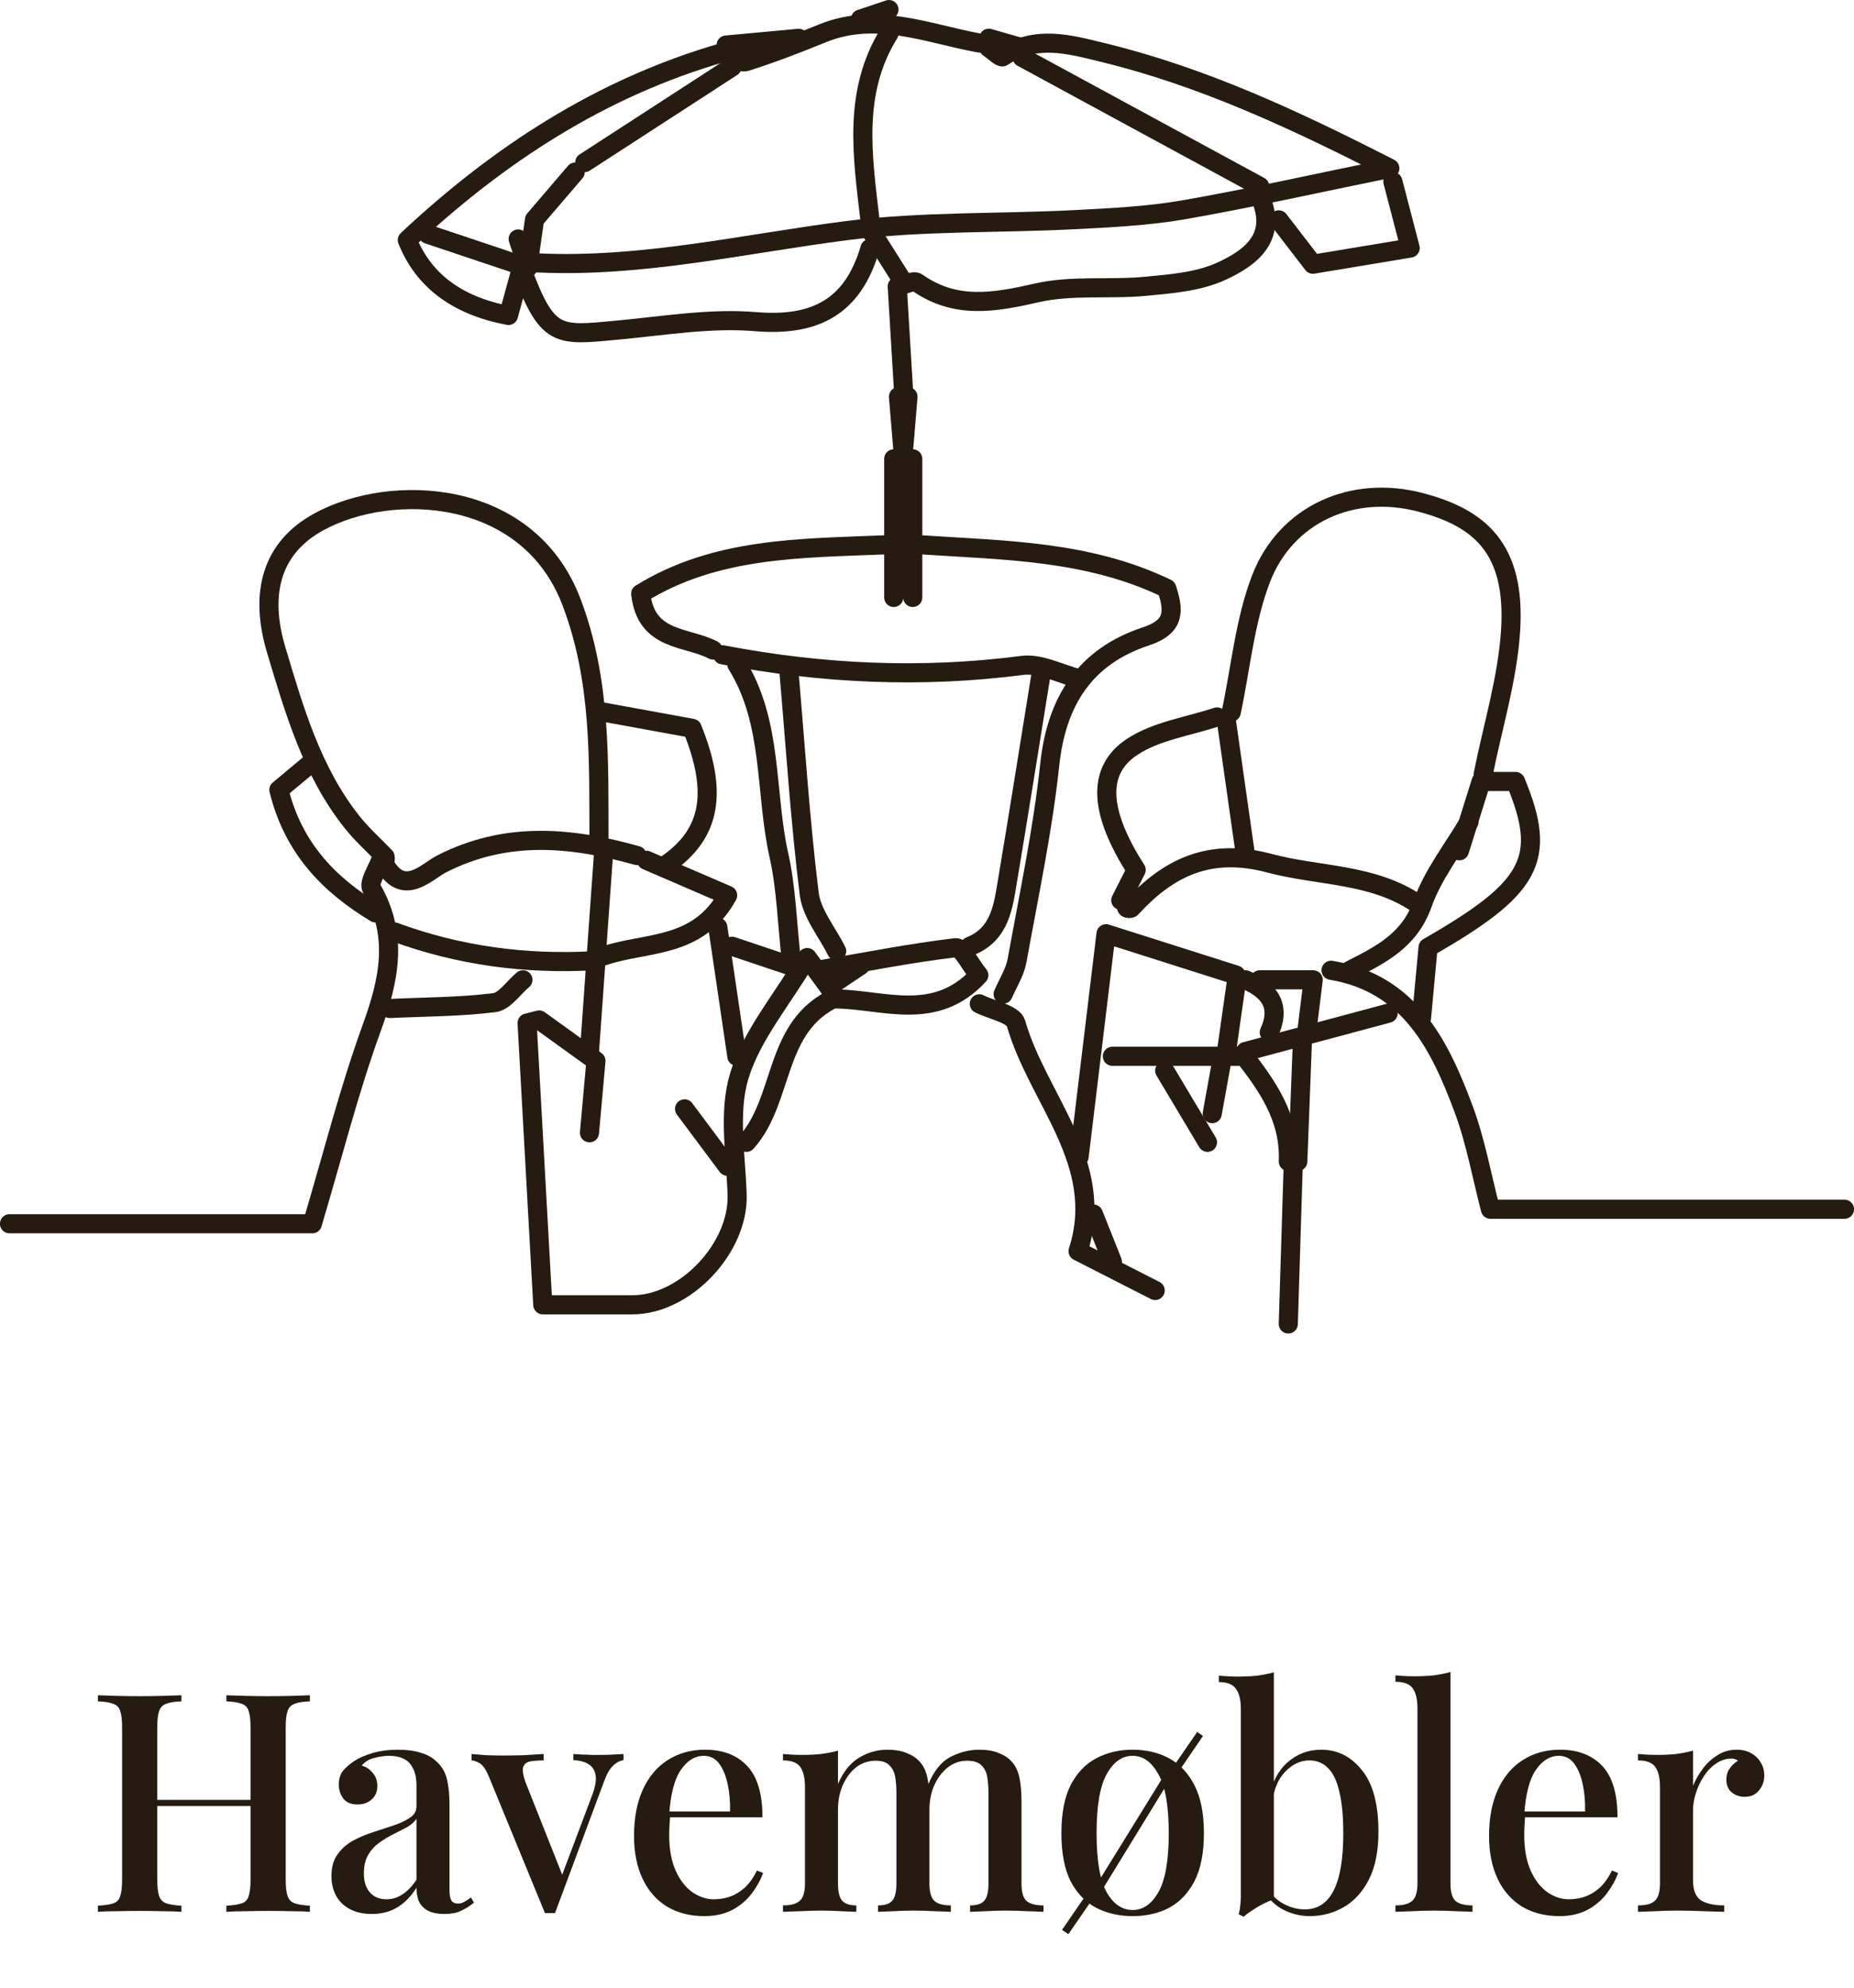 <svg width="194" height="208" viewBox="0 0 194 208" fill="none" xmlns="http://www.w3.org/2000/svg">
<path d="M23.688 200V199.36C24.413 199.317 24.957 199.232 25.32 199.104C25.683 198.976 25.917 198.72 26.024 198.336C26.152 197.952 26.216 197.376 26.216 196.608V180.736C26.216 179.947 26.152 179.371 26.024 179.008C25.917 178.624 25.672 178.368 25.288 178.24C24.925 178.091 24.392 178.005 23.688 177.984V177.344C24.221 177.365 24.883 177.387 25.672 177.408C26.483 177.429 27.283 177.44 28.072 177.44C28.968 177.44 29.8 177.429 30.568 177.408C31.336 177.387 31.955 177.365 32.424 177.344V177.984C31.72 178.005 31.187 178.091 30.824 178.24C30.461 178.368 30.216 178.624 30.088 179.008C29.96 179.371 29.896 179.947 29.896 180.736V196.608C29.896 197.376 29.96 197.952 30.088 198.336C30.216 198.72 30.461 198.976 30.824 199.104C31.187 199.232 31.72 199.317 32.424 199.36V200C31.955 199.957 31.336 199.936 30.568 199.936C29.8 199.915 28.968 199.904 28.072 199.904C27.283 199.904 26.483 199.915 25.672 199.936C24.883 199.936 24.221 199.957 23.688 200ZM10.248 200V199.36C10.973 199.317 11.517 199.232 11.88 199.104C12.243 198.976 12.477 198.72 12.584 198.336C12.712 197.952 12.776 197.376 12.776 196.608V180.736C12.776 179.947 12.712 179.371 12.584 179.008C12.477 178.624 12.232 178.368 11.848 178.24C11.485 178.091 10.952 178.005 10.248 177.984V177.344C10.739 177.365 11.368 177.387 12.136 177.408C12.925 177.429 13.768 177.44 14.664 177.44C15.475 177.44 16.264 177.429 17.032 177.408C17.821 177.387 18.472 177.365 18.984 177.344V177.984C18.28 178.005 17.747 178.091 17.384 178.24C17.021 178.368 16.776 178.624 16.648 179.008C16.52 179.371 16.456 179.947 16.456 180.736V196.608C16.456 197.376 16.52 197.952 16.648 198.336C16.776 198.72 17.021 198.976 17.384 199.104C17.747 199.232 18.28 199.317 18.984 199.36V200C18.472 199.957 17.821 199.936 17.032 199.936C16.264 199.915 15.475 199.904 14.664 199.904C13.768 199.904 12.925 199.915 12.136 199.936C11.368 199.936 10.739 199.957 10.248 200ZM15.016 188.928V188.288H27.656V188.928H15.016ZM38.907 200.224C38.011 200.224 37.243 200.053 36.603 199.712C35.963 199.371 35.483 198.901 35.163 198.304C34.843 197.707 34.683 197.024 34.683 196.256C34.683 195.317 34.897 194.56 35.323 193.984C35.75 193.387 36.294 192.907 36.955 192.544C37.638 192.181 38.353 191.883 39.099 191.648C39.867 191.392 40.582 191.157 41.243 190.944C41.926 190.709 42.481 190.443 42.907 190.144C43.355 189.845 43.579 189.451 43.579 188.96V186.784C43.579 186.016 43.451 185.408 43.195 184.96C42.961 184.491 42.63 184.16 42.203 183.968C41.798 183.776 41.307 183.68 40.731 183.68C40.241 183.68 39.718 183.755 39.163 183.904C38.609 184.032 38.171 184.299 37.851 184.704C38.321 184.832 38.705 185.088 39.003 185.472C39.323 185.835 39.483 186.293 39.483 186.848C39.483 187.445 39.281 187.915 38.875 188.256C38.491 188.597 38.001 188.768 37.403 188.768C36.742 188.768 36.251 188.565 35.931 188.16C35.611 187.733 35.451 187.243 35.451 186.688C35.451 186.112 35.59 185.643 35.867 185.28C36.166 184.917 36.55 184.576 37.019 184.256C37.531 183.915 38.182 183.627 38.971 183.392C39.782 183.157 40.678 183.04 41.659 183.04C42.577 183.04 43.366 183.147 44.027 183.36C44.71 183.552 45.275 183.872 45.723 184.32C46.257 184.811 46.609 185.429 46.779 186.176C46.95 186.901 47.035 187.787 47.035 188.832V197.664C47.035 198.197 47.099 198.581 47.227 198.816C47.377 199.029 47.611 199.136 47.931 199.136C48.145 199.136 48.347 199.083 48.539 198.976C48.753 198.869 48.998 198.709 49.275 198.496L49.595 199.04C49.147 199.403 48.689 199.691 48.219 199.904C47.771 200.117 47.195 200.224 46.491 200.224C45.809 200.224 45.254 200.117 44.827 199.904C44.401 199.691 44.081 199.381 43.867 198.976C43.675 198.571 43.579 198.069 43.579 197.472C43.025 198.368 42.363 199.051 41.595 199.52C40.827 199.989 39.931 200.224 38.907 200.224ZM40.443 198.688C41.041 198.688 41.595 198.517 42.107 198.176C42.641 197.835 43.131 197.323 43.579 196.64V190.272C43.345 190.613 43.003 190.912 42.555 191.168C42.107 191.403 41.627 191.648 41.115 191.904C40.603 192.16 40.113 192.459 39.643 192.8C39.195 193.12 38.822 193.536 38.523 194.048C38.225 194.56 38.075 195.211 38.075 196C38.075 196.832 38.289 197.493 38.715 197.984C39.142 198.453 39.718 198.688 40.443 198.688ZM65.245 183.488V184.128C64.839 184.192 64.455 184.405 64.093 184.768C63.751 185.109 63.431 185.707 63.133 186.56L58.077 200.128C57.906 200.128 57.725 200.128 57.533 200.128C57.362 200.128 57.191 200.128 57.021 200.128L51.197 185.952C50.855 185.12 50.514 184.619 50.173 184.448C49.853 184.256 49.575 184.16 49.341 184.16V183.488C49.853 183.531 50.375 183.573 50.909 183.616C51.463 183.637 52.071 183.648 52.733 183.648C53.394 183.648 54.087 183.637 54.813 183.616C55.559 183.573 56.253 183.531 56.893 183.488V184.16C56.381 184.16 55.922 184.192 55.517 184.256C55.133 184.32 54.877 184.512 54.749 184.832C54.642 185.131 54.717 185.653 54.973 186.4L58.909 196.32L58.653 196.576L61.949 187.84C62.269 186.987 62.397 186.304 62.333 185.792C62.269 185.259 62.045 184.864 61.661 184.608C61.277 184.331 60.722 184.171 59.997 184.128V183.488C60.359 183.509 60.69 183.531 60.989 183.552C61.309 183.552 61.607 183.563 61.885 183.584C62.183 183.584 62.493 183.584 62.813 183.584C63.282 183.584 63.719 183.573 64.125 183.552C64.551 183.531 64.925 183.509 65.245 183.488ZM73.769 183.04C75.646 183.04 77.118 183.605 78.185 184.736C79.251 185.867 79.785 187.659 79.785 190.112H68.745L68.681 189.504H76.393C76.414 188.459 76.329 187.499 76.137 186.624C75.945 185.728 75.646 185.013 75.241 184.48C74.835 183.947 74.302 183.68 73.641 183.68C72.723 183.68 71.923 184.171 71.241 185.152C70.579 186.112 70.174 187.659 70.025 189.792L70.121 189.952C70.099 190.251 70.078 190.581 70.057 190.944C70.035 191.285 70.025 191.627 70.025 191.968C70.025 193.44 70.249 194.677 70.697 195.68C71.145 196.683 71.731 197.44 72.457 197.952C73.182 198.443 73.918 198.688 74.665 198.688C75.241 198.688 75.795 198.603 76.329 198.432C76.883 198.24 77.406 197.931 77.897 197.504C78.387 197.056 78.825 196.448 79.209 195.68L79.849 195.936C79.593 196.661 79.198 197.376 78.665 198.08C78.131 198.784 77.449 199.36 76.617 199.808C75.785 200.235 74.814 200.448 73.705 200.448C72.211 200.448 70.91 200.117 69.801 199.456C68.691 198.773 67.838 197.803 67.241 196.544C66.643 195.285 66.345 193.792 66.345 192.064C66.345 190.165 66.654 188.544 67.273 187.2C67.891 185.856 68.755 184.832 69.865 184.128C70.995 183.403 72.297 183.04 73.769 183.04ZM92.838 183.04C93.649 183.04 94.332 183.157 94.886 183.392C95.441 183.605 95.889 183.904 96.231 184.288C96.615 184.693 96.881 185.237 97.031 185.92C97.18 186.581 97.254 187.424 97.254 188.448V197.024C97.254 197.92 97.425 198.528 97.766 198.848C98.108 199.168 98.684 199.328 99.495 199.328V200C99.132 199.979 98.567 199.957 97.799 199.936C97.052 199.893 96.316 199.872 95.591 199.872C94.865 199.872 94.15 199.893 93.447 199.936C92.764 199.957 92.241 199.979 91.879 200V199.328C92.582 199.328 93.073 199.168 93.35 198.848C93.649 198.528 93.799 197.92 93.799 197.024V187.552C93.799 186.933 93.756 186.379 93.671 185.888C93.585 185.376 93.382 184.971 93.062 184.672C92.764 184.352 92.284 184.192 91.623 184.192C90.876 184.192 90.204 184.416 89.606 184.864C89.031 185.312 88.561 185.931 88.198 186.72C87.857 187.488 87.686 188.352 87.686 189.312V197.024C87.686 197.92 87.836 198.528 88.135 198.848C88.433 199.168 88.924 199.328 89.606 199.328V200C89.265 199.979 88.753 199.957 88.07 199.936C87.388 199.893 86.684 199.872 85.959 199.872C85.233 199.872 84.476 199.893 83.686 199.936C82.897 199.957 82.311 199.979 81.927 200V199.328C82.758 199.328 83.345 199.168 83.686 198.848C84.049 198.528 84.231 197.92 84.231 197.024V186.976C84.231 186.016 84.07 185.312 83.751 184.864C83.43 184.395 82.823 184.16 81.927 184.16V183.488C82.609 183.552 83.27 183.584 83.91 183.584C84.636 183.584 85.308 183.552 85.927 183.488C86.567 183.403 87.153 183.285 87.686 183.136V186.624C88.241 185.344 88.977 184.427 89.894 183.872C90.833 183.317 91.814 183.04 92.838 183.04ZM102.471 183.04C103.281 183.04 103.964 183.157 104.519 183.392C105.073 183.605 105.521 183.904 105.863 184.288C106.247 184.693 106.513 185.237 106.663 185.92C106.812 186.581 106.887 187.424 106.887 188.448V197.024C106.887 197.92 107.057 198.528 107.399 198.848C107.761 199.168 108.359 199.328 109.191 199.328V200C108.828 199.979 108.263 199.957 107.495 199.936C106.727 199.893 105.969 199.872 105.223 199.872C104.497 199.872 103.783 199.893 103.079 199.936C102.396 199.957 101.873 199.979 101.511 200V199.328C102.215 199.328 102.705 199.168 102.983 198.848C103.281 198.528 103.431 197.92 103.431 197.024V187.552C103.431 186.933 103.388 186.379 103.303 185.888C103.217 185.376 103.015 184.971 102.695 184.672C102.375 184.352 101.873 184.192 101.191 184.192C100.444 184.192 99.772 184.427 99.174 184.896C98.599 185.344 98.129 185.963 97.766 186.752C97.425 187.52 97.254 188.384 97.254 189.344L97.126 186.688C97.703 185.28 98.471 184.32 99.43 183.808C100.412 183.296 101.425 183.04 102.471 183.04ZM118.52 183.04C119.95 183.04 121.219 183.339 122.328 183.936C123.438 184.533 124.323 185.472 124.984 186.752C125.646 188.032 125.976 189.707 125.976 191.776C125.976 193.845 125.646 195.52 124.984 196.8C124.323 198.059 123.438 198.987 122.328 199.584C121.219 200.16 119.95 200.448 118.52 200.448C117.112 200.448 115.843 200.16 114.712 199.584C113.582 198.987 112.686 198.059 112.024 196.8C111.384 195.52 111.064 193.845 111.064 191.776C111.064 189.707 111.384 188.032 112.024 186.752C112.686 185.472 113.582 184.533 114.712 183.936C115.843 183.339 117.112 183.04 118.52 183.04ZM118.52 183.68C117.411 183.68 116.504 184.32 115.8 185.6C115.096 186.859 114.744 188.917 114.744 191.776C114.744 194.635 115.096 196.693 115.8 197.952C116.504 199.189 117.411 199.808 118.52 199.808C119.608 199.808 120.504 199.189 121.208 197.952C121.934 196.693 122.296 194.635 122.296 191.776C122.296 188.917 121.934 186.859 121.208 185.6C120.504 184.32 119.608 183.68 118.52 183.68ZM122.2 185.088L122.68 185.728L115.16 197.984L114.648 197.312L122.2 185.088ZM114.232 197.376L114.744 198.048L111.8 202.336L111.128 201.888L114.232 197.376ZM125.272 181.184L125.88 181.6L123.064 185.728L122.584 185.088L125.272 181.184ZM138.255 183.04C139.962 183.04 141.38 183.755 142.511 185.184C143.663 186.592 144.239 188.736 144.239 191.616C144.239 193.643 143.908 195.307 143.247 196.608C142.586 197.909 141.7 198.88 140.591 199.52C139.503 200.139 138.319 200.448 137.039 200.448C136.036 200.448 135.076 200.203 134.159 199.712C133.242 199.2 132.538 198.432 132.047 197.408L132.623 197.568C133.092 198.293 133.679 198.837 134.383 199.2C135.087 199.563 135.802 199.744 136.527 199.744C137.871 199.744 138.874 199.093 139.535 197.792C140.218 196.491 140.559 194.485 140.559 191.776C140.559 190.005 140.42 188.555 140.143 187.424C139.887 186.293 139.492 185.472 138.959 184.96C138.447 184.427 137.796 184.16 137.007 184.16C136.09 184.16 135.247 184.555 134.479 185.344C133.711 186.133 133.252 187.275 133.103 188.768L132.783 188.096C133.082 186.496 133.722 185.259 134.703 184.384C135.706 183.488 136.89 183.04 138.255 183.04ZM133.295 174.944V198.688C132.932 198.816 132.559 198.976 132.175 199.168C131.791 199.36 131.428 199.573 131.087 199.808C130.746 200.021 130.426 200.256 130.127 200.512L129.615 200.256C129.7 199.957 129.754 199.659 129.775 199.36C129.818 199.061 129.839 198.752 129.839 198.432V178.784C129.839 177.824 129.668 177.12 129.327 176.672C129.007 176.203 128.41 175.968 127.535 175.968V175.296C128.218 175.36 128.879 175.392 129.519 175.392C130.223 175.392 130.895 175.36 131.535 175.296C132.175 175.211 132.762 175.093 133.295 174.944ZM151.776 174.912V197.024C151.776 197.92 151.946 198.528 152.288 198.848C152.65 199.168 153.248 199.328 154.08 199.328V200C153.717 199.979 153.152 199.957 152.384 199.936C151.616 199.893 150.848 199.872 150.08 199.872C149.312 199.872 148.533 199.893 147.744 199.936C146.976 199.957 146.4 199.979 146.016 200V199.328C146.848 199.328 147.434 199.168 147.776 198.848C148.138 198.528 148.32 197.92 148.32 197.024V178.752C148.32 177.792 148.16 177.088 147.84 176.64C147.52 176.171 146.912 175.936 146.016 175.936V175.264C146.698 175.328 147.36 175.36 148 175.36C148.704 175.36 149.376 175.328 150.016 175.264C150.656 175.179 151.242 175.061 151.776 174.912ZM163.238 183.04C165.115 183.04 166.587 183.605 167.654 184.736C168.72 185.867 169.254 187.659 169.254 190.112H158.214L158.15 189.504H165.862C165.883 188.459 165.798 187.499 165.606 186.624C165.414 185.728 165.115 185.013 164.71 184.48C164.304 183.947 163.771 183.68 163.11 183.68C162.192 183.68 161.392 184.171 160.71 185.152C160.048 186.112 159.643 187.659 159.494 189.792L159.59 189.952C159.568 190.251 159.547 190.581 159.526 190.944C159.504 191.285 159.494 191.627 159.494 191.968C159.494 193.44 159.718 194.677 160.166 195.68C160.614 196.683 161.2 197.44 161.926 197.952C162.651 198.443 163.387 198.688 164.134 198.688C164.71 198.688 165.264 198.603 165.798 198.432C166.352 198.24 166.875 197.931 167.366 197.504C167.856 197.056 168.294 196.448 168.678 195.68L169.318 195.936C169.062 196.661 168.667 197.376 168.134 198.08C167.6 198.784 166.918 199.36 166.086 199.808C165.254 200.235 164.283 200.448 163.174 200.448C161.68 200.448 160.379 200.117 159.27 199.456C158.16 198.773 157.307 197.803 156.71 196.544C156.112 195.285 155.814 193.792 155.814 192.064C155.814 190.165 156.123 188.544 156.742 187.2C157.36 185.856 158.224 184.832 159.334 184.128C160.464 183.403 161.766 183.04 163.238 183.04ZM181.699 183.04C182.318 183.04 182.841 183.168 183.267 183.424C183.715 183.68 184.046 184.011 184.259 184.416C184.494 184.8 184.611 185.237 184.611 185.728C184.611 186.347 184.419 186.88 184.035 187.328C183.673 187.755 183.182 187.968 182.563 187.968C182.03 187.968 181.571 187.808 181.187 187.488C180.825 187.168 180.643 186.731 180.643 186.176C180.643 185.707 180.761 185.312 180.995 184.992C181.251 184.651 181.539 184.384 181.859 184.192C181.646 184.021 181.39 183.947 181.091 183.968C180.515 183.989 179.982 184.181 179.491 184.544C179.001 184.885 178.585 185.333 178.243 185.888C177.902 186.421 177.635 186.997 177.443 187.616C177.251 188.235 177.155 188.811 177.155 189.344V196.704C177.155 197.749 177.443 198.453 178.019 198.816C178.595 199.157 179.395 199.328 180.419 199.328V200C179.929 199.979 179.225 199.957 178.307 199.936C177.411 199.893 176.462 199.872 175.459 199.872C174.691 199.872 173.923 199.893 173.155 199.936C172.387 199.957 171.801 199.979 171.395 200V199.328C172.227 199.328 172.814 199.168 173.155 198.848C173.518 198.528 173.699 197.92 173.699 197.024V186.976C173.699 186.016 173.539 185.312 173.219 184.864C172.899 184.395 172.291 184.16 171.395 184.16V183.488C172.078 183.552 172.739 183.584 173.379 183.584C174.105 183.584 174.777 183.552 175.395 183.488C176.035 183.403 176.622 183.285 177.155 183.136V186.816C177.411 186.197 177.753 185.6 178.179 185.024C178.606 184.448 179.118 183.979 179.715 183.616C180.313 183.232 180.974 183.04 181.699 183.04Z" fill="#251B11"/>
<g clip-path="url(#clip0_329_1141)">
<path d="M62.677 88C62.647 79.55 62.926 71.18 59.792 62.96C55.265 51.07 40.989 50.43 33.368 54.59C28.493 57.25 27.091 61.94 28.901 67.99C30.791 74.3 32.632 80.7 36.83 85.99C37.845 87.27 39.089 88.38 40.293 89.63C40.293 89.67 40.362 89.9 40.273 89.99C40.193 90.07 39.835 89.96 39.815 90.02C39.457 91.01 38.542 92.36 38.89 92.96C41.735 97.89 40.71 102.54 38.89 107.55C36.502 114.13 34.791 120.95 32.682 128.02H0.995" stroke="#251B11" stroke-width="2" stroke-linecap="round" stroke-linejoin="round"/>
<path d="M155.2 81C156.195 76 157.737 71.04 158.065 65.99C158.632 57.25 154.703 54.17 148.713 52.57C141.491 50.64 134.537 53.82 131.95 60.55C130.259 64.95 129.831 69.83 128.836 74.5" stroke="#251B11" stroke-width="2" stroke-linecap="round" stroke-linejoin="round"/>
<path d="M61.682 118.5C61.91 116.01 62.129 113.51 62.358 110.98C60.309 109.5 58.359 108.1 56.419 106.7C56.001 106.81 55.573 106.92 55.155 107.02C55.693 116.68 56.23 126.34 56.797 136.5C59.831 136.5 62.995 136.5 66.159 136.5C71.72 136.5 77.301 130.54 77.132 125C77.003 120.84 76.197 116.39 77.351 112.57C78.634 108.33 81.788 104.65 84.464 100.17C85.658 101.81 86.424 102.85 87.499 104.33C80.883 107.31 82.156 114.96 78.107 119.5" stroke="#251B11" stroke-width="2" stroke-linecap="round" stroke-linejoin="round"/>
<path d="M139.282 101.5C147.48 102.88 150.624 109.25 153.151 116.02C154.414 119.41 155.051 123.04 155.956 126.5H193.005" stroke="#251B11" stroke-width="2" stroke-linecap="round" stroke-linejoin="round"/>
<path d="M91.031 26C89.26 32.06 85.36 34.17 79.082 33.65C74.337 33.25 69.472 34.08 64.666 34.53C58.319 35.12 57.294 35.45 54.559 28.07C54.041 29.95 53.623 31.48 53.206 33C47.846 31.987 44.318 29.357 42.62 25.11C52.131 16.2 62.866 9.18 75.61 5.5" stroke="#251B11" stroke-width="2" stroke-linecap="round" stroke-linejoin="round"/>
<path d="M56.21 27.5C67.173 28.02 77.799 25.51 88.563 24.13C96.433 23.12 104.471 23.39 112.42 22.98C116.241 22.78 120.091 22.6 123.851 21.95C130.835 20.73 137.75 19.17 145.43 17.61C135.521 12.54 125.881 8.04 115.405 5.49C111.853 4.63 108.351 3.62 104.919 5.94C104.73 6.07 103.964 5.33 103.466 5" stroke="#251B11" stroke-width="2" stroke-linecap="round" stroke-linejoin="round"/>
<path d="M131.82 20.5C133.78 24.82 130.865 26.97 127.791 28.38C125.403 29.47 122.558 29.7 119.882 29.95C116.081 30.31 112.142 29.8 108.481 30.64C104.053 31.65 99.974 32.38 95.975 29.56C95.597 29.29 94.682 29.79 93.886 29.96C94.095 33.51 94.314 37.01 94.522 40.5" stroke="#251B11" stroke-width="2" stroke-linecap="round" stroke-linejoin="round"/>
<path d="M96.503 57C105.119 57.58 113.844 57.59 122.091 61.56C122.817 63.81 123.046 65.54 119.912 66.57C113.595 68.65 110.56 73.27 109.844 79.99C109.108 86.87 107.655 93.67 106.422 100.49C106.203 101.71 105.467 102.83 104.969 104" stroke="#251B11" stroke-width="2" stroke-linecap="round" stroke-linejoin="round"/>
<path d="M77.103 69.5C80.913 75.64 80.018 82.85 81.51 89.51C82.276 92.9 82.346 96.45 82.863 101.09C80.088 100.16 78.347 99.58 76.606 98.99" stroke="#251B11" stroke-width="2" stroke-linecap="round" stroke-linejoin="round"/>
<path d="M108.938 70.5C107.774 77.67 106.65 84.84 105.446 92C104.979 94.79 104.68 97.74 101.477 99" stroke="#251B11" stroke-width="2" stroke-linecap="round" stroke-linejoin="round"/>
<path d="M82.574 70.5C83.241 78.17 83.728 85.85 84.673 93.49C84.932 95.58 86.554 97.5 87.549 99.5" stroke="#251B11" stroke-width="2" stroke-linecap="round" stroke-linejoin="round"/>
<path d="M87.549 104.5C92.513 104.59 97.875 106.95 102.422 102.02C101.487 100.86 100.631 99.06 99.994 99.14C95.159 99.72 90.364 100.67 85.549 101.5" stroke="#251B11" stroke-width="2" stroke-linecap="round" stroke-linejoin="round"/>
<path d="M92.523 57C83.748 57.36 74.874 57.26 67.044 62.11C67.601 67.13 71.849 66.55 74.615 68" stroke="#251B11" stroke-width="2" stroke-linecap="round" stroke-linejoin="round"/>
<path d="M112.918 71C110.928 70.5 108.859 69.36 106.959 69.61C96.423 70.98 85.997 70.49 75.61 68.5" stroke="#251B11" stroke-width="2" stroke-linecap="round" stroke-linejoin="round"/>
<path d="M106.948 6C115.236 10.5 123.533 15 131.82 19.5" stroke="#251B11" stroke-width="2" stroke-linecap="round" stroke-linejoin="round"/>
<path d="M69.641 90.5C74.576 87.19 75.044 82.67 72.427 76.19C69.95 75.74 66.557 75.12 63.175 74.5" stroke="#251B11" stroke-width="2" stroke-linecap="round" stroke-linejoin="round"/>
<path d="M129.333 102C124.837 100.57 120.34 99.14 115.733 97.68C114.808 105.32 113.863 113.16 112.918 121" stroke="#251B11" stroke-width="2" stroke-linecap="round" stroke-linejoin="round"/>
<path d="M127.344 75C124.359 76 121.016 76.45 118.47 78.13C114.669 80.63 115.067 85.04 118.887 91C118.35 92.06 117.813 93.12 117.276 94.18C117.485 94.29 117.694 94.39 117.892 94.5C117.892 94.67 117.823 94.9 117.912 94.98C117.992 95.06 118.3 95.07 118.38 94.98C122.33 90.68 126.647 88.65 132.865 90.31C137.989 91.68 143.56 91.35 148.236 94.49" stroke="#251B11" stroke-width="2" stroke-linecap="round" stroke-linejoin="round"/>
<path d="M152.713 89C153.419 86.73 154.135 84.46 154.981 81.75H158.582C161.975 89.9 160.264 92.9 149.43 99.11C149.171 101.88 148.952 104.19 148.743 106.5" stroke="#251B11" stroke-width="2" stroke-linecap="round" stroke-linejoin="round"/>
<path d="M145.749 19C146.346 21.27 146.933 23.55 147.56 25.95C143.938 26.55 141.113 27.02 137.382 27.64C136.377 26.34 135.094 24.67 133.811 23" stroke="#251B11" stroke-width="2" stroke-linecap="round" stroke-linejoin="round"/>
<path d="M41.287 97.5C48.042 99.98 55.016 100.91 62.179 100.5" stroke="#251B11" stroke-width="2" stroke-linecap="round" stroke-linejoin="round"/>
<path d="M66.656 89.5C59.752 87.56 52.977 86.92 46.202 90.38C44.64 91.18 42.282 93.86 40.292 90.5" stroke="#251B11" stroke-width="2" stroke-linecap="round" stroke-linejoin="round"/>
<path d="M93.02 3.5C89.2 9.67 90.264 16.35 91.03 23" stroke="#251B11" stroke-width="2" stroke-linecap="round" stroke-linejoin="round"/>
<path d="M67.652 90C70.378 91.17 73.094 92.34 76.138 93.66C73.044 99.32 67.552 98.5 63.175 100" stroke="#251B11" stroke-width="2" stroke-linecap="round" stroke-linejoin="round"/>
<path d="M120.877 135C118.23 133.65 115.584 132.3 112.808 130.89C115.793 121.64 108.59 115.01 106.312 107.05C106.033 106.08 103.805 105.68 102.472 105.01" stroke="#251B11" stroke-width="2" stroke-linecap="round" stroke-linejoin="round"/>
<path d="M135.302 122.5C135.133 127.83 134.974 133.17 134.805 138.5" stroke="#251B11" stroke-width="2" stroke-linecap="round" stroke-linejoin="round"/>
<path d="M76.605 7C71.462 10.33 66.328 13.67 61.185 17" stroke="#251B11" stroke-width="2" stroke-linecap="round" stroke-linejoin="round"/>
<path d="M54.718 102.5C53.723 103.33 52.798 104.76 51.724 104.89C48.112 105.34 44.441 105.33 40.79 105.5" stroke="#251B11" stroke-width="2" stroke-linecap="round" stroke-linejoin="round"/>
<path d="M128.339 75.5C129.005 80.17 129.662 84.83 130.329 89.5" stroke="#251B11" stroke-width="2" stroke-linecap="round" stroke-linejoin="round"/>
<path d="M32.333 80C31.249 80.91 30.155 81.82 29.18 82.63C30.692 88.75 34.433 92.57 39.297 95.5" stroke="#251B11" stroke-width="2" stroke-linecap="round" stroke-linejoin="round"/>
<path d="M102.472 4.5C97.04 3.51 91.697 1.19 86.056 3.49C83.43 4.56 80.784 5.58 78.088 6.44C77.52 6.62 76.705 6.04 75.998 5.81C75.998 5.44 75.998 5.07 75.988 4.71C78.515 4.48 81.052 4.24 83.579 4.01" stroke="#251B11" stroke-width="2" stroke-linecap="round" stroke-linejoin="round"/>
<path d="M136.297 108.5C136.128 112.83 135.969 117.17 135.8 121.5" stroke="#251B11" stroke-width="2" stroke-linecap="round" stroke-linejoin="round"/>
<path d="M116.4 110.5H130.209C132.448 113.42 135.014 116.85 134.806 121.5" stroke="#251B11" stroke-width="2" stroke-linecap="round" stroke-linejoin="round"/>
<path d="M75.113 97C75.78 101.5 76.436 106 77.103 110.5" stroke="#251B11" stroke-width="2" stroke-linecap="round" stroke-linejoin="round"/>
<path d="M63.174 89L61.682 110" stroke="#251B11" stroke-width="2" stroke-linecap="round" stroke-linejoin="round"/>
<path d="M136.795 107.5C136.984 106 137.163 104.51 137.411 102.5H131.82" stroke="#251B11" stroke-width="2" stroke-linecap="round" stroke-linejoin="round"/>
<path d="M153.707 86C152.046 88.83 149.927 91.5 148.852 94.54C147.479 98.42 144.435 99.89 141.271 101.5" stroke="#251B11" stroke-width="2" stroke-linecap="round" stroke-linejoin="round"/>
<path d="M44.77 24.5L53.723 27.5" stroke="#251B11" stroke-width="2" stroke-linecap="round" stroke-linejoin="round"/>
<path d="M93.518 48V62.5" stroke="#251B11" stroke-width="2" stroke-linecap="round" stroke-linejoin="round"/>
<path d="M95.508 48V62.5" stroke="#251B11" stroke-width="2" stroke-linecap="round" stroke-linejoin="round"/>
<path d="M145.251 106C140.277 107.33 135.302 108.67 130.328 110" stroke="#251B11" stroke-width="2" stroke-linecap="round" stroke-linejoin="round"/>
<path d="M121.872 112L126.349 119.5" stroke="#251B11" stroke-width="2" stroke-linecap="round" stroke-linejoin="round"/>
<path d="M129.334 103C129.005 105.33 128.667 107.67 128.339 110" stroke="#251B11" stroke-width="2" stroke-linecap="round" stroke-linejoin="round"/>
<path d="M71.631 116L76.108 122" stroke="#251B11" stroke-width="2" stroke-linecap="round" stroke-linejoin="round"/>
<path d="M60.19 18C58.499 19.97 56.808 21.94 55.932 22.97C55.594 25.39 55.405 26.69 55.216 28" stroke="#251B11" stroke-width="2" stroke-linecap="round" stroke-linejoin="round"/>
<path d="M94.016 41.5C94.185 43.5 94.344 45.5 94.513 47.5" stroke="#251B11" stroke-width="2" stroke-linecap="round" stroke-linejoin="round"/>
<path d="M95.01 41.5C94.841 43.5 94.682 45.5 94.513 47.5" stroke="#251B11" stroke-width="2" stroke-linecap="round" stroke-linejoin="round"/>
<path d="M127.841 111C127.512 112.83 127.174 114.67 126.846 116.5" stroke="#251B11" stroke-width="2" stroke-linecap="round" stroke-linejoin="round"/>
<path d="M130.328 102.5C132.815 103.58 134.099 105.2 132.815 108" stroke="#251B11" stroke-width="2" stroke-linecap="round" stroke-linejoin="round"/>
<path d="M114.41 127C115.077 128.67 115.733 130.33 116.4 132" stroke="#251B11" stroke-width="2" stroke-linecap="round" stroke-linejoin="round"/>
<path d="M106.949 5C105.785 4.67 104.631 4.33 103.467 4" stroke="#251B11" stroke-width="2" stroke-linecap="round" stroke-linejoin="round"/>
<path d="M93.021 1C92.026 1.33 91.031 1.67 90.036 2" stroke="#251B11" stroke-width="2" stroke-linecap="round" stroke-linejoin="round"/>
<path d="M91.031 24C92.195 25.83 93.349 27.67 94.513 29.5" stroke="#251B11" stroke-width="2" stroke-linecap="round" stroke-linejoin="round"/>
<path d="M90.036 101C89.041 101.67 88.047 102.33 87.052 103" stroke="#251B11" stroke-width="2" stroke-linecap="round" stroke-linejoin="round"/>
<path d="M54.221 25C54.549 26 54.887 27 55.216 28" stroke="#251B11" stroke-width="2" stroke-linecap="round" stroke-linejoin="round"/>
</g>
<defs>
<clipPath id="clip0_329_1141">
<rect width="194" height="139.5" fill="white"/>
</clipPath>
</defs>
</svg>
